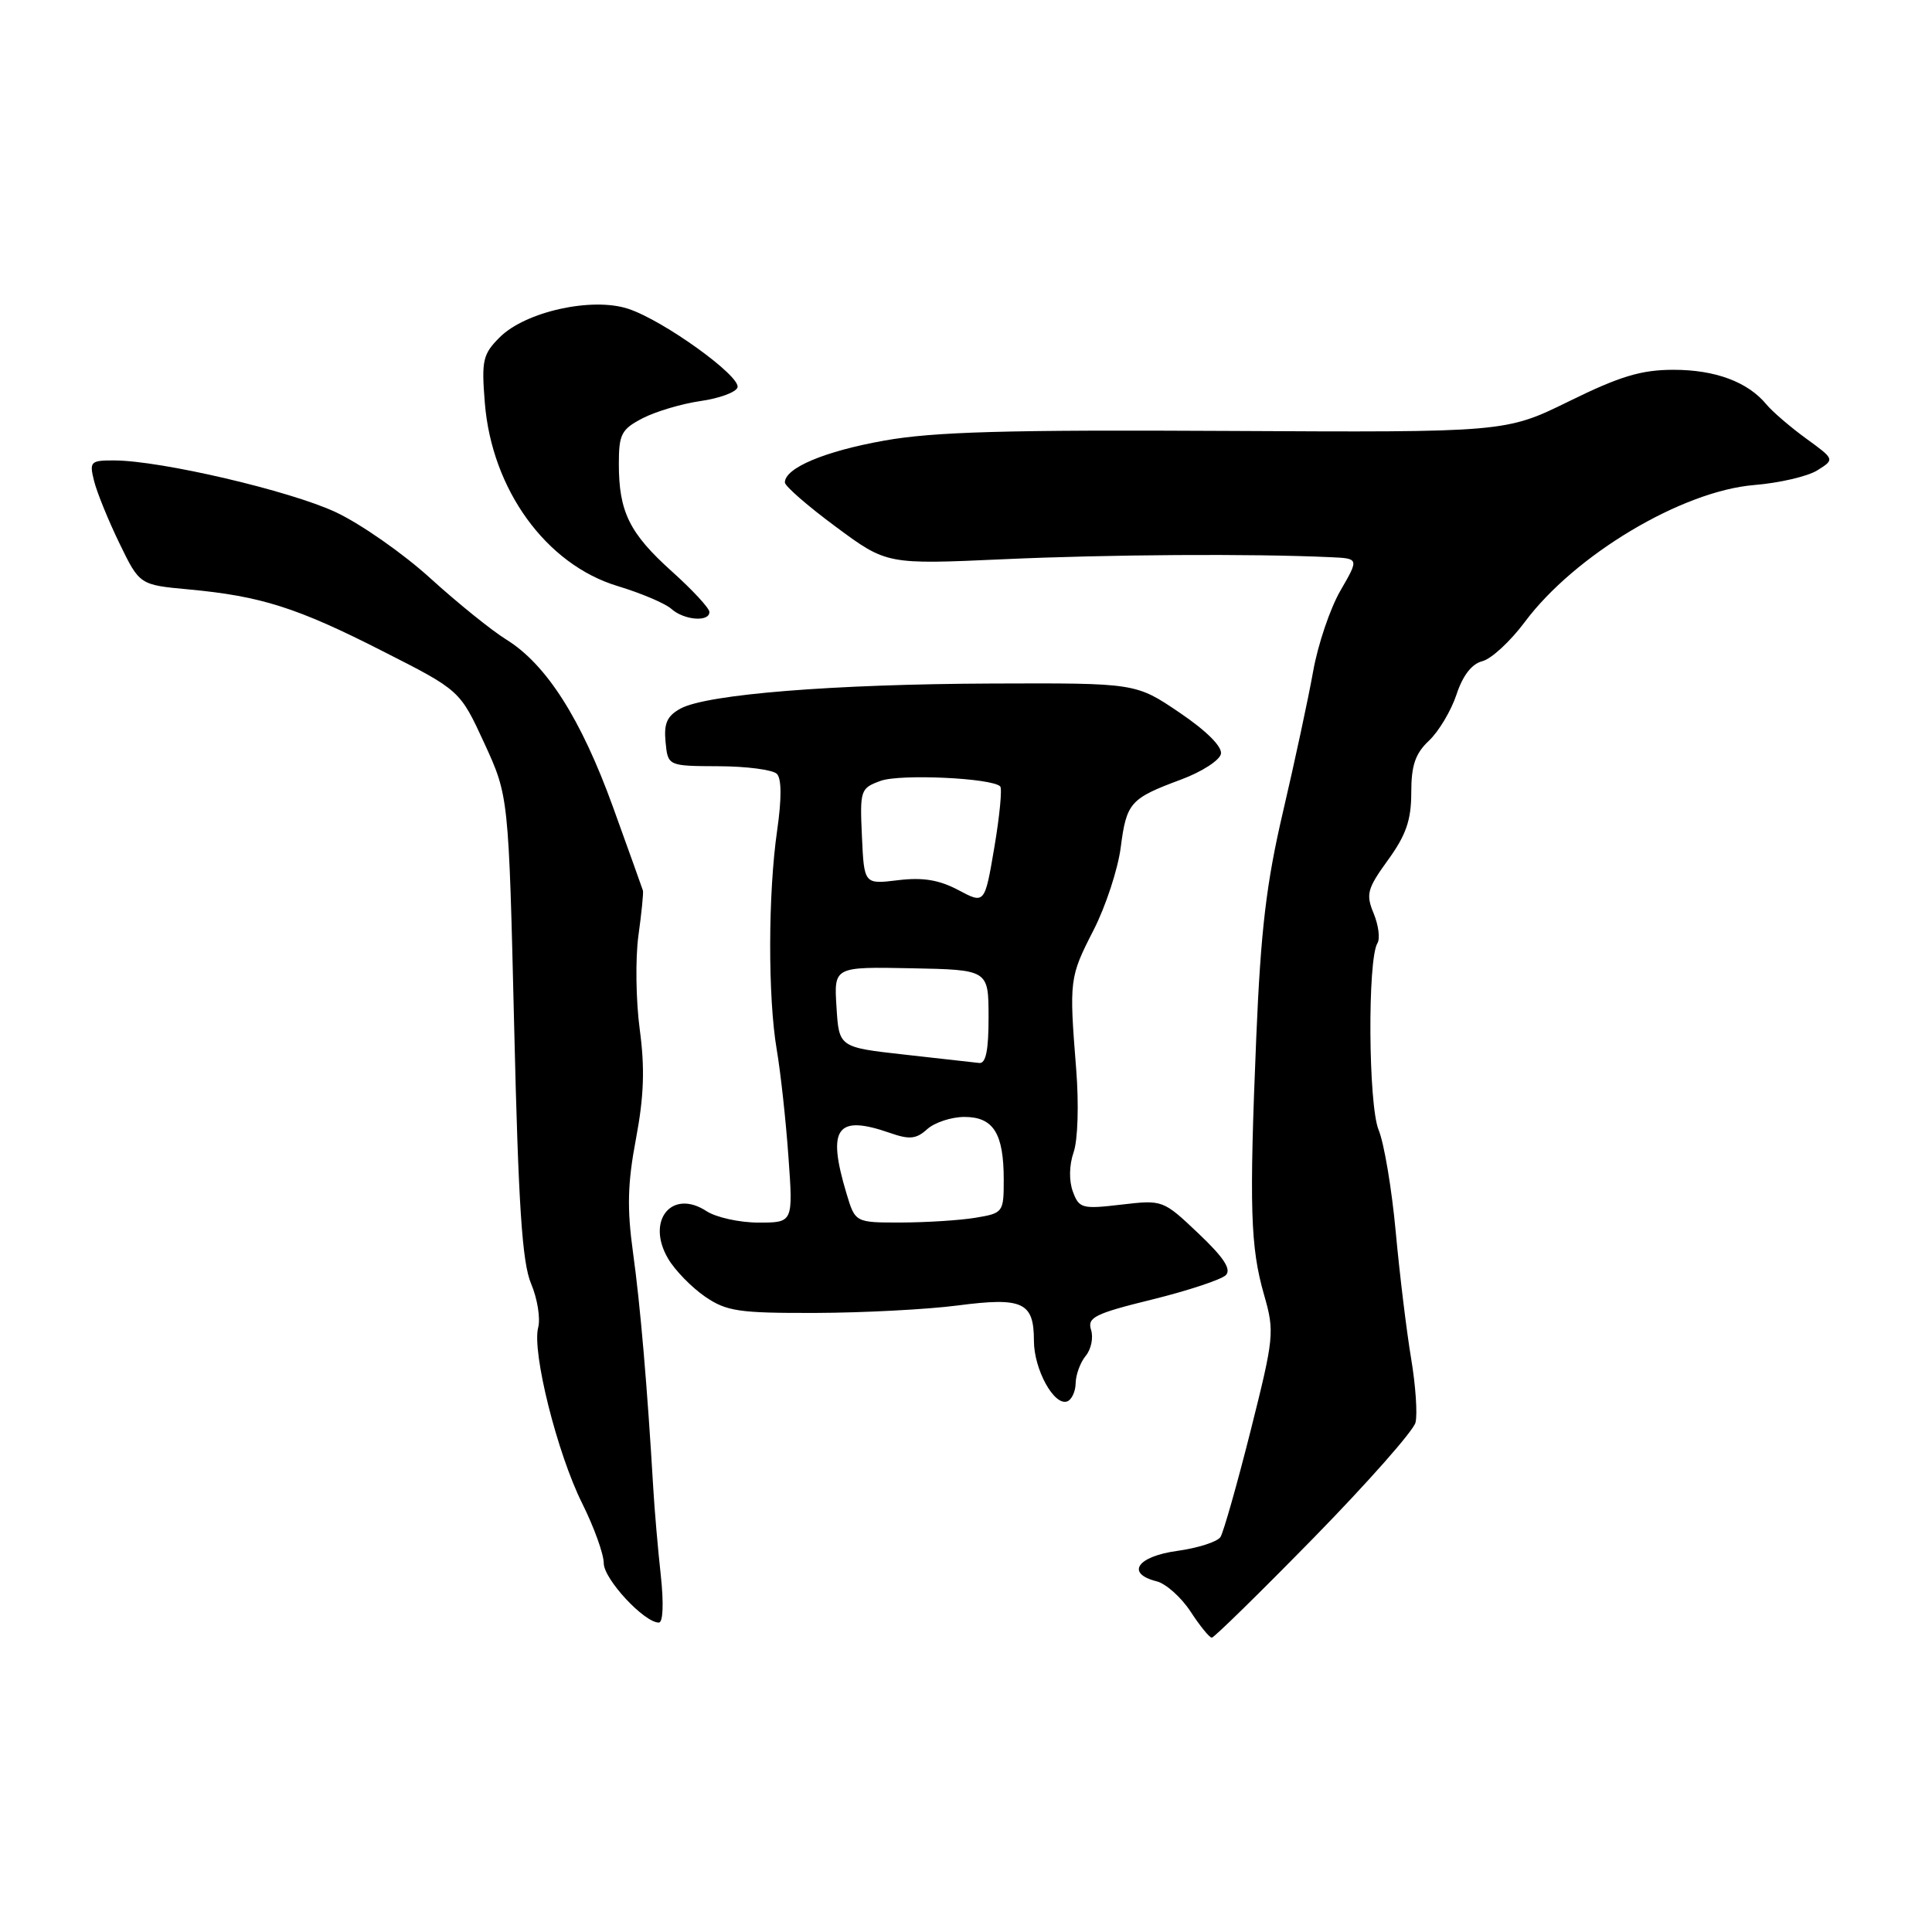 <?xml version="1.0" encoding="UTF-8" standalone="no"?>
<!DOCTYPE svg PUBLIC "-//W3C//DTD SVG 1.1//EN" "http://www.w3.org/Graphics/SVG/1.1/DTD/svg11.dtd" >
<svg xmlns="http://www.w3.org/2000/svg" xmlns:xlink="http://www.w3.org/1999/xlink" version="1.1" viewBox="0 0 256 256">
 <g >
 <path fill="currentColor"
d=" M 174.09 203.75 C 181.22 196.46 187.28 189.60 187.56 188.50 C 187.84 187.40 187.58 183.57 186.98 180.00 C 186.38 176.43 185.46 168.87 184.94 163.21 C 184.42 157.55 183.40 151.47 182.67 149.71 C 181.31 146.40 181.19 127.12 182.52 124.97 C 182.89 124.37 182.66 122.60 182.02 121.04 C 180.96 118.49 181.16 117.76 183.92 113.95 C 186.31 110.65 187.00 108.66 187.00 105.02 C 187.00 101.41 187.53 99.85 189.35 98.14 C 190.64 96.92 192.28 94.18 192.99 92.04 C 193.82 89.51 195.02 87.96 196.42 87.61 C 197.61 87.31 200.13 84.98 202.04 82.42 C 208.66 73.54 222.83 65.07 232.43 64.27 C 235.77 64.00 239.54 63.12 240.81 62.32 C 243.12 60.87 243.12 60.87 239.31 58.10 C 237.22 56.58 234.86 54.55 234.07 53.60 C 231.61 50.61 227.29 49.00 221.75 49.00 C 217.49 49.00 214.66 49.85 207.95 53.15 C 199.50 57.30 199.50 57.30 162.50 57.10 C 133.46 56.94 123.71 57.21 117.18 58.38 C 109.26 59.79 104.00 62.01 104.00 63.93 C 104.00 64.41 107.04 67.06 110.75 69.80 C 117.50 74.80 117.50 74.80 133.00 74.10 C 146.89 73.47 165.90 73.35 176.29 73.83 C 180.08 74.00 180.08 74.00 177.62 78.25 C 176.26 80.59 174.62 85.42 173.99 89.00 C 173.35 92.58 171.56 100.90 170.02 107.50 C 167.79 117.03 167.06 123.21 166.46 137.50 C 165.52 160.09 165.68 165.24 167.50 171.59 C 168.90 176.47 168.83 177.18 165.71 189.59 C 163.92 196.69 162.12 203.02 161.72 203.66 C 161.32 204.29 158.75 205.12 156.00 205.50 C 150.68 206.23 149.13 208.49 153.25 209.53 C 154.49 209.84 156.52 211.65 157.76 213.55 C 159.00 215.45 160.26 217.00 160.57 217.00 C 160.87 217.00 166.95 211.04 174.09 203.75 Z  M 87.56 208.75 C 87.18 205.31 86.73 200.11 86.56 197.18 C 85.77 183.75 84.84 172.89 83.88 165.99 C 83.07 160.12 83.15 156.80 84.27 150.89 C 85.33 145.26 85.46 141.54 84.77 136.41 C 84.26 132.61 84.18 127.03 84.59 124.00 C 85.01 120.97 85.28 118.28 85.19 118.00 C 85.11 117.72 83.32 112.75 81.23 106.95 C 77.00 95.25 72.40 88.03 67.08 84.74 C 65.14 83.54 60.62 79.89 57.03 76.63 C 53.44 73.36 47.80 69.42 44.50 67.87 C 38.44 65.03 21.33 61.03 15.14 61.01 C 11.98 61.00 11.82 61.16 12.47 63.75 C 12.85 65.26 14.36 68.97 15.83 72.00 C 18.50 77.50 18.50 77.50 25.00 78.10 C 34.58 78.99 39.37 80.51 50.72 86.29 C 60.95 91.48 60.95 91.48 64.18 98.49 C 67.40 105.50 67.40 105.50 68.13 136.00 C 68.69 159.80 69.19 167.29 70.37 170.09 C 71.21 172.07 71.63 174.69 71.31 175.91 C 70.47 179.14 73.83 192.58 77.15 199.22 C 78.72 202.37 80.00 205.93 80.00 207.13 C 80.00 209.23 85.35 215.00 87.30 215.00 C 87.86 215.00 87.96 212.47 87.56 208.75 Z  M 142.53 183.28 C 142.55 182.15 143.15 180.52 143.86 179.66 C 144.58 178.80 144.90 177.25 144.57 176.21 C 144.05 174.57 145.06 174.06 152.67 172.19 C 157.45 171.01 161.84 169.55 162.43 168.96 C 163.19 168.19 162.14 166.60 158.79 163.43 C 154.11 158.99 154.06 158.98 148.56 159.62 C 143.38 160.23 142.98 160.12 142.16 157.89 C 141.63 156.46 141.67 154.38 142.26 152.68 C 142.82 151.07 142.97 146.33 142.60 141.67 C 141.66 129.82 141.70 129.50 144.91 123.23 C 146.52 120.08 148.13 115.16 148.50 112.30 C 149.27 106.34 149.75 105.80 156.51 103.29 C 159.25 102.27 161.62 100.74 161.78 99.89 C 161.97 98.94 159.85 96.83 156.29 94.42 C 150.50 90.50 150.50 90.50 131.50 90.57 C 110.36 90.65 93.70 91.99 90.19 93.88 C 88.39 94.86 87.95 95.84 88.19 98.32 C 88.50 101.50 88.50 101.50 95.23 101.53 C 98.93 101.54 102.40 102.00 102.94 102.54 C 103.57 103.17 103.58 105.82 102.98 110.01 C 101.77 118.36 101.74 132.13 102.92 139.07 C 103.43 142.05 104.13 148.44 104.47 153.25 C 105.10 162.00 105.10 162.00 100.52 162.00 C 97.99 162.00 94.88 161.31 93.61 160.48 C 89.01 157.47 85.56 161.75 88.53 166.78 C 89.44 168.33 91.64 170.58 93.41 171.80 C 96.27 173.76 97.88 174.00 108.06 173.97 C 114.35 173.95 122.83 173.51 126.91 172.98 C 135.52 171.86 137.00 172.54 137.00 177.66 C 137.00 181.43 139.65 186.29 141.39 185.70 C 142.00 185.49 142.51 184.40 142.53 183.28 Z  M 94.00 81.09 C 94.00 80.59 91.76 78.17 89.02 75.71 C 83.40 70.66 82.00 67.81 82.00 61.46 C 82.00 57.53 82.34 56.88 85.15 55.42 C 86.89 54.52 90.34 53.50 92.82 53.14 C 95.30 52.79 97.51 51.98 97.72 51.34 C 98.21 49.87 87.93 42.46 83.25 40.92 C 78.45 39.33 69.62 41.29 66.22 44.69 C 63.97 46.93 63.79 47.76 64.24 53.36 C 65.16 64.87 72.36 74.80 81.85 77.66 C 84.96 78.60 88.16 79.96 88.96 80.68 C 90.63 82.18 94.00 82.46 94.00 81.09 Z  M 112.16 158.13 C 109.56 149.46 110.85 147.66 117.90 150.11 C 120.52 151.03 121.41 150.94 122.87 149.61 C 123.86 148.73 126.07 148.00 127.79 148.00 C 131.63 148.00 133.00 150.18 133.00 156.30 C 133.00 160.65 132.93 160.75 129.25 161.36 C 127.19 161.70 122.76 161.98 119.41 161.99 C 113.32 162.00 113.32 162.00 112.16 158.13 Z  M 119.84 139.74 C 111.17 138.77 111.17 138.77 110.84 133.44 C 110.50 128.10 110.50 128.10 120.74 128.30 C 130.98 128.50 130.98 128.50 130.99 134.75 C 131.00 139.17 130.63 140.96 129.75 140.85 C 129.06 140.77 124.60 140.27 119.84 139.74 Z  M 126.99 117.94 C 124.44 116.59 122.29 116.23 119.00 116.63 C 114.50 117.18 114.50 117.18 114.21 110.82 C 113.93 104.67 114.01 104.44 116.71 103.46 C 119.32 102.53 131.42 103.09 132.53 104.20 C 132.81 104.47 132.46 108.10 131.76 112.25 C 130.48 119.80 130.48 119.80 126.99 117.94 Z "/>
</g>
</svg>
